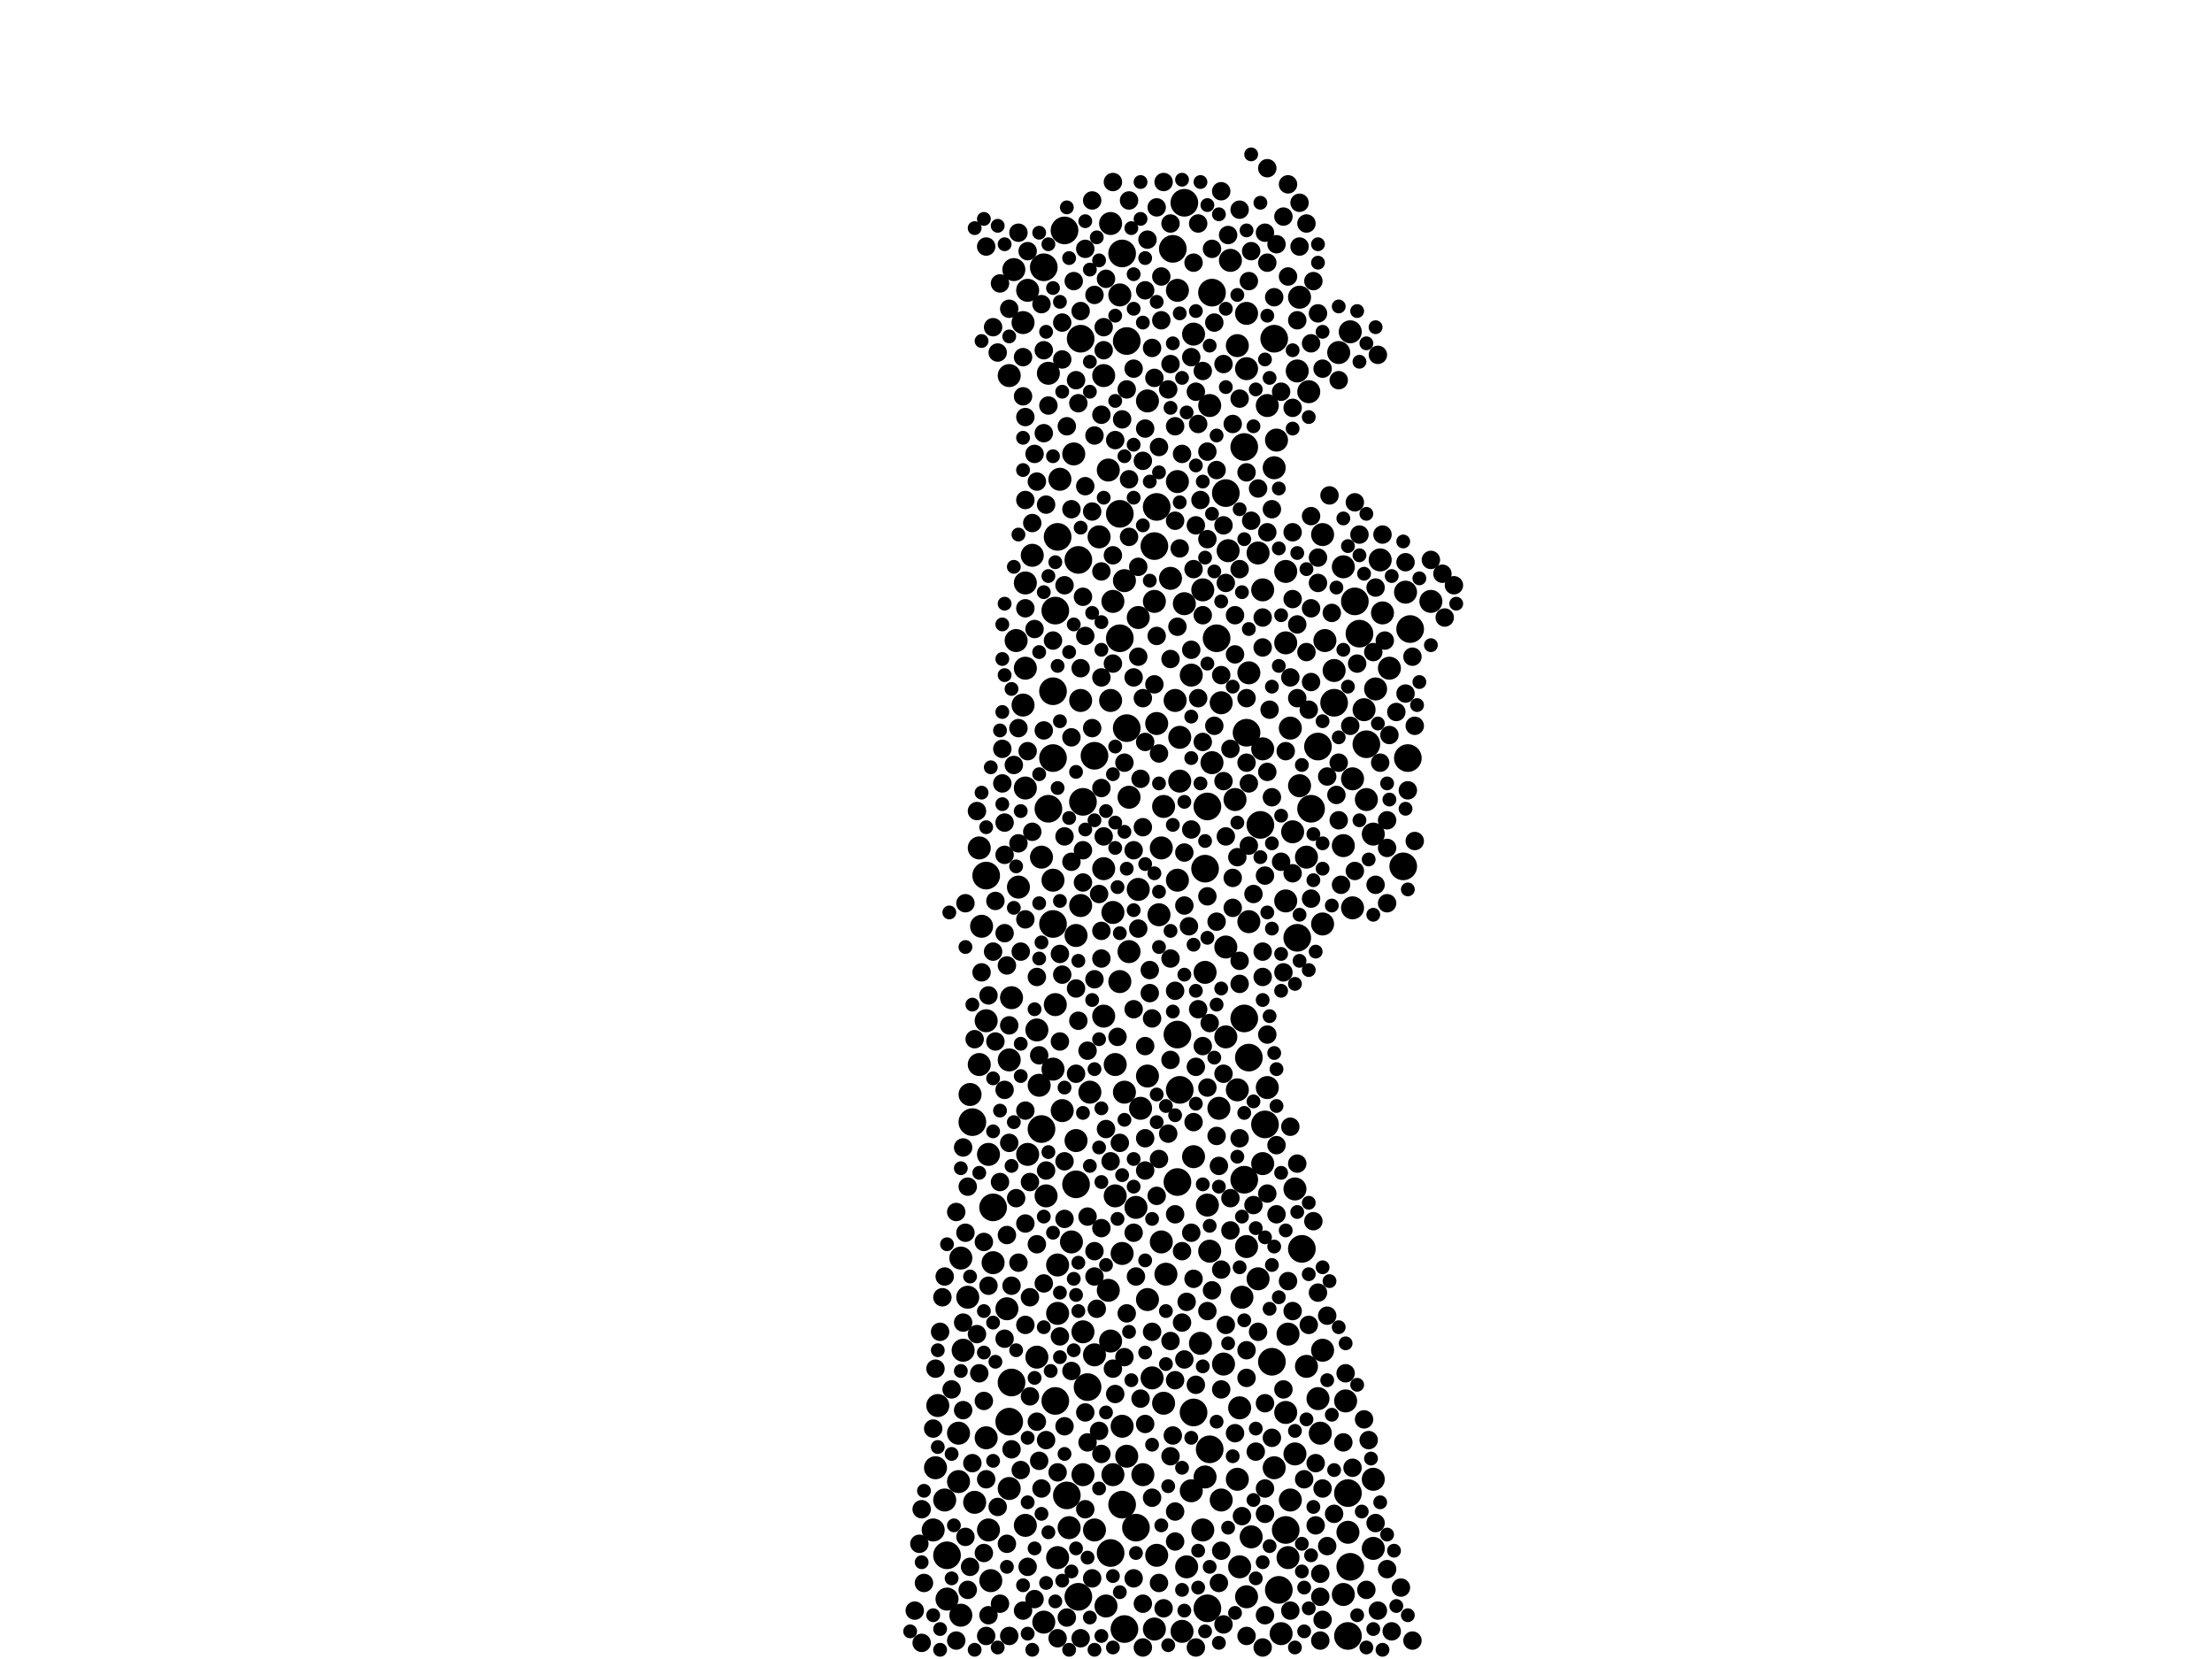 <?xml version="1.0" encoding="utf-8"?>
<svg xmlns="http://www.w3.org/2000/svg"
     xmlns:xlink="http://www.w3.org/1999/xlink" width="1920" height="1440" >

            <defs>
            <style type="text/css"><![CDATA[
circle {stroke: none;}
.c0 {fill: #000000;}
]]></style>
            </defs>
<rect x="0" y="0" width="1920" height="1440" fill="white"/>
<circle cx="1050" cy="1258" r="12" class="c0"/>
<circle cx="974" cy="1306" r="12" class="c0"/>
<circle cx="1052" cy="254" r="12" class="c0"/>
<circle cx="856" cy="760" r="12" class="c0"/>
<circle cx="914" cy="802" r="12" class="c0"/>
<circle cx="916" cy="1216" r="12" class="c0"/>
<circle cx="978" cy="632" r="12" class="c0"/>
<circle cx="972" cy="446" r="12" class="c0"/>
<circle cx="1186" cy="646" r="12" class="c0"/>
<circle cx="914" cy="658" r="12" class="c0"/>
<circle cx="1004" cy="440" r="12" class="c0"/>
<circle cx="904" cy="980" r="12" class="c0"/>
<circle cx="1126" cy="814" r="12" class="c0"/>
<circle cx="1080" cy="388" r="12" class="c0"/>
<circle cx="1024" cy="946" r="12" class="c0"/>
<circle cx="1002" cy="474" r="12" class="c0"/>
<circle cx="916" cy="530" r="12" class="c0"/>
<circle cx="934" cy="1028" r="12" class="c0"/>
<circle cx="986" cy="1326" r="12" class="c0"/>
<circle cx="862" cy="1048" r="12" class="c0"/>
<circle cx="1080" cy="1024" r="12" class="c0"/>
<circle cx="1138" cy="702" r="12" class="c0"/>
<circle cx="936" cy="486" r="12" class="c0"/>
<circle cx="950" cy="656" r="12" class="c0"/>
<circle cx="1036" cy="1226" r="12" class="c0"/>
<circle cx="1110" cy="1380" r="12" class="c0"/>
<circle cx="1106" cy="294" r="12" class="c0"/>
<circle cx="1022" cy="1026" r="12" class="c0"/>
<circle cx="1130" cy="1084" r="12" class="c0"/>
<circle cx="1048" cy="1396" r="12" class="c0"/>
<circle cx="1064" cy="428" r="12" class="c0"/>
<circle cx="1046" cy="754" r="12" class="c0"/>
<circle cx="940" cy="696" r="12" class="c0"/>
<circle cx="1082" cy="636" r="12" class="c0"/>
<circle cx="944" cy="1204" r="12" class="c0"/>
<circle cx="914" cy="600" r="12" class="c0"/>
<circle cx="1084" cy="918" r="12" class="c0"/>
<circle cx="1022" cy="898" r="12" class="c0"/>
<circle cx="1028" cy="176" r="12" class="c0"/>
<circle cx="918" cy="466" r="12" class="c0"/>
<circle cx="938" cy="294" r="12" class="c0"/>
<circle cx="926" cy="1298" r="12" class="c0"/>
<circle cx="910" cy="702" r="12" class="c0"/>
<circle cx="1080" cy="884" r="12" class="c0"/>
<circle cx="978" cy="296" r="12" class="c0"/>
<circle cx="1098" cy="976" r="12" class="c0"/>
<circle cx="1104" cy="1182" r="12" class="c0"/>
<circle cx="972" cy="554" r="12" class="c0"/>
<circle cx="936" cy="1386" r="12" class="c0"/>
<circle cx="1094" cy="716" r="12" class="c0"/>
<circle cx="1176" cy="522" r="12" class="c0"/>
<circle cx="976" cy="1414" r="12" class="c0"/>
<circle cx="924" cy="200" r="12" class="c0"/>
<circle cx="1180" cy="550" r="12" class="c0"/>
<circle cx="844" cy="974" r="12" class="c0"/>
<circle cx="1158" cy="610" r="12" class="c0"/>
<circle cx="1218" cy="752" r="12" class="c0"/>
<circle cx="1172" cy="1360" r="12" class="c0"/>
<circle cx="876" cy="1234" r="12" class="c0"/>
<circle cx="1170" cy="1420" r="12" class="c0"/>
<circle cx="1170" cy="1296" r="12" class="c0"/>
<circle cx="1224" cy="546" r="12" class="c0"/>
<circle cx="1048" cy="700" r="12" class="c0"/>
<circle cx="906" cy="232" r="12" class="c0"/>
<circle cx="1116" cy="1328" r="12" class="c0"/>
<circle cx="964" cy="1348" r="12" class="c0"/>
<circle cx="1018" cy="216" r="12" class="c0"/>
<circle cx="1222" cy="658" r="12" class="c0"/>
<circle cx="1056" cy="554" r="12" class="c0"/>
<circle cx="1144" cy="648" r="12" class="c0"/>
<circle cx="974" cy="220" r="12" class="c0"/>
<circle cx="822" cy="1350" r="12" class="c0"/>
<circle cx="878" cy="1200" r="12" class="c0"/>
<circle cx="1000" cy="1196" r="10" class="c0"/>
<circle cx="1184" cy="616" r="10" class="c0"/>
<circle cx="850" cy="924" r="10" class="c0"/>
<circle cx="876" cy="920" r="10" class="c0"/>
<circle cx="1120" cy="1302" r="10" class="c0"/>
<circle cx="1172" cy="288" r="10" class="c0"/>
<circle cx="878" cy="866" r="10" class="c0"/>
<circle cx="1044" cy="1328" r="10" class="c0"/>
<circle cx="1144" cy="1214" r="10" class="c0"/>
<circle cx="914" cy="764" r="10" class="c0"/>
<circle cx="856" cy="1248" r="10" class="c0"/>
<circle cx="1020" cy="608" r="10" class="c0"/>
<circle cx="900" cy="1178" r="10" class="c0"/>
<circle cx="934" cy="812" r="10" class="c0"/>
<circle cx="1092" cy="1110" r="10" class="c0"/>
<circle cx="1072" cy="694" r="10" class="c0"/>
<circle cx="1128" cy="258" r="10" class="c0"/>
<circle cx="1036" cy="1004" r="10" class="c0"/>
<circle cx="996" cy="1128" r="10" class="c0"/>
<circle cx="958" cy="754" r="10" class="c0"/>
<circle cx="940" cy="1156" r="10" class="c0"/>
<circle cx="928" cy="1326" r="10" class="c0"/>
<circle cx="1078" cy="1126" r="10" class="c0"/>
<circle cx="1148" cy="1172" r="10" class="c0"/>
<circle cx="1026" cy="1416" r="10" class="c0"/>
<circle cx="972" cy="852" r="10" class="c0"/>
<circle cx="892" cy="1002" r="10" class="c0"/>
<circle cx="1136" cy="340" r="10" class="c0"/>
<circle cx="1082" cy="320" r="10" class="c0"/>
<circle cx="1046" cy="844" r="10" class="c0"/>
<circle cx="876" cy="1292" r="10" class="c0"/>
<circle cx="920" cy="416" r="10" class="c0"/>
<circle cx="876" cy="326" r="10" class="c0"/>
<circle cx="882" cy="556" r="10" class="c0"/>
<circle cx="1158" cy="582" r="10" class="c0"/>
<circle cx="1116" cy="496" r="10" class="c0"/>
<circle cx="1058" cy="962" r="10" class="c0"/>
<circle cx="1170" cy="1330" r="10" class="c0"/>
<circle cx="958" cy="882" r="10" class="c0"/>
<circle cx="890" cy="580" r="10" class="c0"/>
<circle cx="1162" cy="306" r="10" class="c0"/>
<circle cx="966" cy="792" r="10" class="c0"/>
<circle cx="1050" cy="352" r="10" class="c0"/>
<circle cx="880" cy="234" r="10" class="c0"/>
<circle cx="1060" cy="610" r="10" class="c0"/>
<circle cx="1116" cy="1226" r="10" class="c0"/>
<circle cx="1062" cy="1184" r="10" class="c0"/>
<circle cx="842" cy="950" r="10" class="c0"/>
<circle cx="940" cy="1280" r="10" class="c0"/>
<circle cx="1166" cy="734" r="10" class="c0"/>
<circle cx="1106" cy="406" r="10" class="c0"/>
<circle cx="1108" cy="382" r="10" class="c0"/>
<circle cx="964" cy="1164" r="10" class="c0"/>
<circle cx="962" cy="408" r="10" class="c0"/>
<circle cx="1100" cy="352" r="10" class="c0"/>
<circle cx="1042" cy="1166" r="10" class="c0"/>
<circle cx="1124" cy="1262" r="10" class="c0"/>
<circle cx="1200" cy="532" r="10" class="c0"/>
<circle cx="840" cy="1126" r="10" class="c0"/>
<circle cx="1050" cy="1086" r="10" class="c0"/>
<circle cx="1084" cy="800" r="10" class="c0"/>
<circle cx="1186" cy="694" r="10" class="c0"/>
<circle cx="922" cy="964" r="10" class="c0"/>
<circle cx="810" cy="1328" r="10" class="c0"/>
<circle cx="1174" cy="788" r="10" class="c0"/>
<circle cx="1076" cy="1360" r="10" class="c0"/>
<circle cx="1096" cy="512" r="10" class="c0"/>
<circle cx="1116" cy="558" r="10" class="c0"/>
<circle cx="1220" cy="514" r="10" class="c0"/>
<circle cx="1100" cy="944" r="10" class="c0"/>
<circle cx="1128" cy="682" r="10" class="c0"/>
<circle cx="874" cy="1136" r="10" class="c0"/>
<circle cx="832" cy="1244" r="10" class="c0"/>
<circle cx="986" cy="1048" r="10" class="c0"/>
<circle cx="1012" cy="1106" r="10" class="c0"/>
<circle cx="858" cy="1328" r="10" class="c0"/>
<circle cx="962" cy="1120" r="10" class="c0"/>
<circle cx="1084" cy="584" r="10" class="c0"/>
<circle cx="1010" cy="700" r="10" class="c0"/>
<circle cx="1096" cy="1010" r="10" class="c0"/>
<circle cx="916" cy="872" r="10" class="c0"/>
<circle cx="1206" cy="580" r="10" class="c0"/>
<circle cx="980" cy="826" r="10" class="c0"/>
<circle cx="1022" cy="764" r="10" class="c0"/>
<circle cx="914" cy="928" r="10" class="c0"/>
<circle cx="890" cy="506" r="10" class="c0"/>
<circle cx="958" cy="326" r="10" class="c0"/>
<circle cx="812" cy="1274" r="10" class="c0"/>
<circle cx="1148" cy="464" r="10" class="c0"/>
<circle cx="890" cy="684" r="10" class="c0"/>
<circle cx="814" cy="1220" r="10" class="c0"/>
<circle cx="1082" cy="1082" r="10" class="c0"/>
<circle cx="1010" cy="1218" r="10" class="c0"/>
<circle cx="1082" cy="272" r="10" class="c0"/>
<circle cx="1076" cy="1222" r="10" class="c0"/>
<circle cx="1096" cy="650" r="10" class="c0"/>
<circle cx="972" cy="256" r="10" class="c0"/>
<circle cx="910" cy="324" r="10" class="c0"/>
<circle cx="976" cy="504" r="10" class="c0"/>
<circle cx="822" cy="1388" r="10" class="c0"/>
<circle cx="990" cy="962" r="10" class="c0"/>
<circle cx="1046" cy="1282" r="10" class="c0"/>
<circle cx="1036" cy="290" r="10" class="c0"/>
<circle cx="908" cy="1038" r="10" class="c0"/>
<circle cx="884" cy="770" r="10" class="c0"/>
<circle cx="1034" cy="1294" r="10" class="c0"/>
<circle cx="964" cy="608" r="10" class="c0"/>
<circle cx="850" cy="736" r="10" class="c0"/>
<circle cx="1028" cy="524" r="10" class="c0"/>
<circle cx="1150" cy="556" r="10" class="c0"/>
<circle cx="930" cy="1078" r="10" class="c0"/>
<circle cx="1074" cy="1284" r="10" class="c0"/>
<circle cx="1006" cy="794" r="10" class="c0"/>
<circle cx="992" cy="1280" r="10" class="c0"/>
<circle cx="1016" cy="502" r="10" class="c0"/>
<circle cx="1126" cy="322" r="10" class="c0"/>
<circle cx="1004" cy="1350" r="10" class="c0"/>
<circle cx="1066" cy="478" r="10" class="c0"/>
<circle cx="1124" cy="1032" r="10" class="c0"/>
<circle cx="968" cy="924" r="10" class="c0"/>
<circle cx="1192" cy="724" r="10" class="c0"/>
<circle cx="1112" cy="1418" r="10" class="c0"/>
<circle cx="1242" cy="522" r="10" class="c0"/>
<circle cx="892" cy="252" r="10" class="c0"/>
<circle cx="834" cy="1402" r="10" class="c0"/>
<circle cx="900" cy="894" r="10" class="c0"/>
<circle cx="858" cy="1002" r="10" class="c0"/>
<circle cx="1022" cy="418" r="10" class="c0"/>
<circle cx="1034" cy="586" r="10" class="c0"/>
<circle cx="1106" cy="1274" r="10" class="c0"/>
<circle cx="1092" cy="480" r="10" class="c0"/>
<circle cx="906" cy="1408" r="10" class="c0"/>
<circle cx="1074" cy="946" r="10" class="c0"/>
<circle cx="890" cy="1324" r="10" class="c0"/>
<circle cx="846" cy="1304" r="10" class="c0"/>
<circle cx="980" cy="692" r="10" class="c0"/>
<circle cx="896" cy="482" r="10" class="c0"/>
<circle cx="1024" cy="678" r="10" class="c0"/>
<circle cx="1064" cy="900" r="10" class="c0"/>
<circle cx="918" cy="1098" r="10" class="c0"/>
<circle cx="950" cy="1176" r="10" class="c0"/>
<circle cx="988" cy="536" r="10" class="c0"/>
<circle cx="1074" cy="300" r="10" class="c0"/>
<circle cx="1148" cy="802" r="10" class="c0"/>
<circle cx="1122" cy="722" r="10" class="c0"/>
<circle cx="1060" cy="1302" r="10" class="c0"/>
<circle cx="934" cy="990" r="10" class="c0"/>
<circle cx="862" cy="1096" r="10" class="c0"/>
<circle cx="1022" cy="252" r="10" class="c0"/>
<circle cx="1192" cy="1284" r="10" class="c0"/>
<circle cx="832" cy="1286" r="10" class="c0"/>
<circle cx="888" cy="612" r="10" class="c0"/>
<circle cx="1008" cy="1078" r="10" class="c0"/>
<circle cx="1048" cy="1046" r="10" class="c0"/>
<circle cx="1146" cy="1244" r="10" class="c0"/>
<circle cx="1194" cy="598" r="10" class="c0"/>
<circle cx="966" cy="522" r="10" class="c0"/>
<circle cx="1002" cy="1414" r="10" class="c0"/>
<circle cx="966" cy="1280" r="10" class="c0"/>
<circle cx="856" cy="886" r="10" class="c0"/>
<circle cx="1134" cy="1186" r="10" class="c0"/>
<circle cx="860" cy="1372" r="10" class="c0"/>
<circle cx="1166" cy="1384" r="10" class="c0"/>
<circle cx="938" cy="608" r="10" class="c0"/>
<circle cx="820" cy="1302" r="10" class="c0"/>
<circle cx="852" cy="804" r="10" class="c0"/>
<circle cx="918" cy="1352" r="10" class="c0"/>
<circle cx="1004" cy="628" r="10" class="c0"/>
<circle cx="1008" cy="736" r="10" class="c0"/>
<circle cx="932" cy="394" r="10" class="c0"/>
<circle cx="968" cy="1038" r="10" class="c0"/>
<circle cx="1192" cy="1344" r="10" class="c0"/>
<circle cx="888" cy="280" r="10" class="c0"/>
<circle cx="974" cy="1238" r="10" class="c0"/>
<circle cx="1118" cy="1158" r="10" class="c0"/>
<circle cx="1166" cy="492" r="10" class="c0"/>
<circle cx="1198" cy="486" r="10" class="c0"/>
<circle cx="918" cy="1140" r="10" class="c0"/>
<circle cx="996" cy="348" r="10" class="c0"/>
<circle cx="836" cy="1172" r="10" class="c0"/>
<circle cx="996" cy="934" r="10" class="c0"/>
<circle cx="1064" cy="822" r="10" class="c0"/>
<circle cx="902" cy="942" r="10" class="c0"/>
<circle cx="904" cy="744" r="10" class="c0"/>
<circle cx="1068" cy="226" r="10" class="c0"/>
<circle cx="1044" cy="512" r="10" class="c0"/>
<circle cx="954" cy="466" r="10" class="c0"/>
<circle cx="960" cy="1394" r="10" class="c0"/>
<circle cx="1116" cy="782" r="10" class="c0"/>
<circle cx="1030" cy="1360" r="10" class="c0"/>
<circle cx="1174" cy="676" r="10" class="c0"/>
<circle cx="964" cy="194" r="10" class="c0"/>
<circle cx="1086" cy="1334" r="10" class="c0"/>
<circle cx="1118" cy="1352" r="10" class="c0"/>
<circle cx="1002" cy="522" r="10" class="c0"/>
<circle cx="938" cy="786" r="10" class="c0"/>
<circle cx="976" cy="948" r="10" class="c0"/>
<circle cx="834" cy="1092" r="10" class="c0"/>
<circle cx="1120" cy="632" r="10" class="c0"/>
<circle cx="1168" cy="1216" r="10" class="c0"/>
<circle cx="978" cy="1264" r="10" class="c0"/>
<circle cx="1082" cy="1386" r="10" class="c0"/>
<circle cx="1024" cy="640" r="10" class="c0"/>
<circle cx="946" cy="948" r="10" class="c0"/>
<circle cx="974" cy="1088" r="10" class="c0"/>
<circle cx="988" cy="772" r="10" class="c0"/>
<circle cx="950" cy="1328" r="10" class="c0"/>
<circle cx="1134" cy="744" r="10" class="c0"/>
<circle cx="1052" cy="662" r="10" class="c0"/>
<circle cx="1006" cy="388" r="8" class="c0"/>
<circle cx="838" cy="1334" r="8" class="c0"/>
<circle cx="1016" cy="316" r="8" class="c0"/>
<circle cx="1056" cy="800" r="8" class="c0"/>
<circle cx="1048" cy="392" r="8" class="c0"/>
<circle cx="1220" cy="602" r="8" class="c0"/>
<circle cx="830" cy="1052" r="8" class="c0"/>
<circle cx="920" cy="828" r="8" class="c0"/>
<circle cx="1034" cy="564" r="8" class="c0"/>
<circle cx="886" cy="1276" r="8" class="c0"/>
<circle cx="1128" cy="176" r="8" class="c0"/>
<circle cx="1152" cy="674" r="8" class="c0"/>
<circle cx="1026" cy="1148" r="8" class="c0"/>
<circle cx="1126" cy="606" r="8" class="c0"/>
<circle cx="1076" cy="854" r="8" class="c0"/>
<circle cx="890" cy="362" r="8" class="c0"/>
<circle cx="816" cy="1156" r="8" class="c0"/>
<circle cx="994" cy="372" r="8" class="c0"/>
<circle cx="1108" cy="1054" r="8" class="c0"/>
<circle cx="1120" cy="588" r="8" class="c0"/>
<circle cx="1076" cy="346" r="8" class="c0"/>
<circle cx="1008" cy="240" r="8" class="c0"/>
<circle cx="1184" cy="1232" r="8" class="c0"/>
<circle cx="810" cy="1240" r="8" class="c0"/>
<circle cx="1000" cy="302" r="8" class="c0"/>
<circle cx="926" cy="370" r="8" class="c0"/>
<circle cx="972" cy="992" r="8" class="c0"/>
<circle cx="1118" cy="1112" r="8" class="c0"/>
<circle cx="1034" cy="1070" r="8" class="c0"/>
<circle cx="1082" cy="1420" r="8" class="c0"/>
<circle cx="1138" cy="298" r="8" class="c0"/>
<circle cx="1034" cy="720" r="8" class="c0"/>
<circle cx="950" cy="256" r="8" class="c0"/>
<circle cx="884" cy="632" r="8" class="c0"/>
<circle cx="944" cy="1056" r="8" class="c0"/>
<circle cx="864" cy="782" r="8" class="c0"/>
<circle cx="1064" cy="726" r="8" class="c0"/>
<circle cx="1006" cy="654" r="8" class="c0"/>
<circle cx="988" cy="806" r="8" class="c0"/>
<circle cx="992" cy="718" r="8" class="c0"/>
<circle cx="922" cy="280" r="8" class="c0"/>
<circle cx="1122" cy="462" r="8" class="c0"/>
<circle cx="886" cy="826" r="8" class="c0"/>
<circle cx="1042" cy="434" r="8" class="c0"/>
<circle cx="1006" cy="1374" r="8" class="c0"/>
<circle cx="1154" cy="430" r="8" class="c0"/>
<circle cx="878" cy="1116" r="8" class="c0"/>
<circle cx="1028" cy="740" r="8" class="c0"/>
<circle cx="914" cy="556" r="8" class="c0"/>
<circle cx="1048" cy="1138" r="8" class="c0"/>
<circle cx="1088" cy="776" r="8" class="c0"/>
<circle cx="900" cy="1080" r="8" class="c0"/>
<circle cx="1098" cy="1314" r="8" class="c0"/>
<circle cx="1174" cy="1274" r="8" class="c0"/>
<circle cx="1040" cy="876" r="8" class="c0"/>
<circle cx="1072" cy="534" r="8" class="c0"/>
<circle cx="942" cy="216" r="8" class="c0"/>
<circle cx="980" cy="466" r="8" class="c0"/>
<circle cx="1082" cy="1196" r="8" class="c0"/>
<circle cx="800" cy="1426" r="8" class="c0"/>
<circle cx="1060" cy="1102" r="8" class="c0"/>
<circle cx="892" cy="652" r="8" class="c0"/>
<circle cx="1138" cy="528" r="8" class="c0"/>
<circle cx="1038" cy="926" r="8" class="c0"/>
<circle cx="1172" cy="630" r="8" class="c0"/>
<circle cx="1142" cy="1324" r="8" class="c0"/>
<circle cx="968" cy="382" r="8" class="c0"/>
<circle cx="1102" cy="616" r="8" class="c0"/>
<circle cx="1178" cy="576" r="8" class="c0"/>
<circle cx="922" cy="846" r="8" class="c0"/>
<circle cx="1000" cy="1300" r="8" class="c0"/>
<circle cx="1064" cy="506" r="8" class="c0"/>
<circle cx="1216" cy="1378" r="8" class="c0"/>
<circle cx="1008" cy="278" r="8" class="c0"/>
<circle cx="948" cy="444" r="8" class="c0"/>
<circle cx="1122" cy="520" r="8" class="c0"/>
<circle cx="866" cy="306" r="8" class="c0"/>
<circle cx="956" cy="832" r="8" class="c0"/>
<circle cx="1164" cy="768" r="8" class="c0"/>
<circle cx="1196" cy="1398" r="8" class="c0"/>
<circle cx="902" cy="916" r="8" class="c0"/>
<circle cx="1068" cy="1040" r="8" class="c0"/>
<circle cx="938" cy="580" r="8" class="c0"/>
<circle cx="862" cy="826" r="8" class="c0"/>
<circle cx="890" cy="964" r="8" class="c0"/>
<circle cx="1108" cy="212" r="8" class="c0"/>
<circle cx="898" cy="546" r="8" class="c0"/>
<circle cx="1070" cy="368" r="8" class="c0"/>
<circle cx="1152" cy="1342" r="8" class="c0"/>
<circle cx="1018" cy="1246" r="8" class="c0"/>
<circle cx="1060" cy="1346" r="8" class="c0"/>
<circle cx="1098" cy="202" r="8" class="c0"/>
<circle cx="1000" cy="884" r="8" class="c0"/>
<circle cx="872" cy="1162" r="8" class="c0"/>
<circle cx="1122" cy="354" r="8" class="c0"/>
<circle cx="1176" cy="756" r="8" class="c0"/>
<circle cx="1096" cy="826" r="8" class="c0"/>
<circle cx="1142" cy="1270" r="8" class="c0"/>
<circle cx="1066" cy="204" r="8" class="c0"/>
<circle cx="1152" cy="1142" r="8" class="c0"/>
<circle cx="1074" cy="744" r="8" class="c0"/>
<circle cx="984" cy="588" r="8" class="c0"/>
<circle cx="890" cy="434" r="8" class="c0"/>
<circle cx="1022" cy="544" r="8" class="c0"/>
<circle cx="872" cy="714" r="8" class="c0"/>
<circle cx="958" cy="726" r="8" class="c0"/>
<circle cx="994" cy="1016" r="8" class="c0"/>
<circle cx="1134" cy="194" r="8" class="c0"/>
<circle cx="892" cy="218" r="8" class="c0"/>
<circle cx="856" cy="1420" r="8" class="c0"/>
<circle cx="836" cy="1148" r="8" class="c0"/>
<circle cx="1070" cy="762" r="8" class="c0"/>
<circle cx="904" cy="1292" r="8" class="c0"/>
<circle cx="1060" cy="166" r="8" class="c0"/>
<circle cx="1016" cy="832" r="8" class="c0"/>
<circle cx="872" cy="810" r="8" class="c0"/>
<circle cx="944" cy="912" r="8" class="c0"/>
<circle cx="1104" cy="442" r="8" class="c0"/>
<circle cx="950" cy="1108" r="8" class="c0"/>
<circle cx="1020" cy="1312" r="8" class="c0"/>
<circle cx="898" cy="394" r="8" class="c0"/>
<circle cx="1076" cy="182" r="8" class="c0"/>
<circle cx="998" cy="862" r="8" class="c0"/>
<circle cx="1144" cy="272" r="8" class="c0"/>
<circle cx="1162" cy="712" r="8" class="c0"/>
<circle cx="1196" cy="308" r="8" class="c0"/>
<circle cx="1128" cy="214" r="8" class="c0"/>
<circle cx="1194" cy="1322" r="8" class="c0"/>
<circle cx="956" cy="360" r="8" class="c0"/>
<circle cx="866" cy="1308" r="8" class="c0"/>
<circle cx="1112" cy="748" r="8" class="c0"/>
<circle cx="1206" cy="638" r="8" class="c0"/>
<circle cx="1036" cy="974" r="8" class="c0"/>
<circle cx="1064" cy="1150" r="8" class="c0"/>
<circle cx="1084" cy="734" r="8" class="c0"/>
<circle cx="868" cy="1392" r="8" class="c0"/>
<circle cx="1192" cy="566" r="8" class="c0"/>
<circle cx="850" cy="1192" r="8" class="c0"/>
<circle cx="1148" cy="1292" r="8" class="c0"/>
<circle cx="1114" cy="844" r="8" class="c0"/>
<circle cx="1262" cy="508" r="8" class="c0"/>
<circle cx="900" cy="418" r="8" class="c0"/>
<circle cx="894" cy="1126" r="8" class="c0"/>
<circle cx="896" cy="722" r="8" class="c0"/>
<circle cx="1020" cy="452" r="8" class="c0"/>
<circle cx="974" cy="364" r="8" class="c0"/>
<circle cx="950" cy="850" r="8" class="c0"/>
<circle cx="830" cy="1424" r="8" class="c0"/>
<circle cx="1108" cy="994" r="8" class="c0"/>
<circle cx="910" cy="352" r="8" class="c0"/>
<circle cx="1020" cy="370" r="8" class="c0"/>
<circle cx="1138" cy="592" r="8" class="c0"/>
<circle cx="1096" cy="1430" r="8" class="c0"/>
<circle cx="1052" cy="1120" r="8" class="c0"/>
<circle cx="1188" cy="1250" r="8" class="c0"/>
<circle cx="944" cy="1252" r="8" class="c0"/>
<circle cx="1040" cy="368" r="8" class="c0"/>
<circle cx="1114" cy="188" r="8" class="c0"/>
<circle cx="1204" cy="784" r="8" class="c0"/>
<circle cx="952" cy="1136" r="8" class="c0"/>
<circle cx="964" cy="1008" r="8" class="c0"/>
<circle cx="1204" cy="1362" r="8" class="c0"/>
<circle cx="1030" cy="1130" r="8" class="c0"/>
<circle cx="848" cy="704" r="8" class="c0"/>
<circle cx="1242" cy="486" r="8" class="c0"/>
<circle cx="854" cy="1216" r="8" class="c0"/>
<circle cx="1038" cy="1202" r="8" class="c0"/>
<circle cx="856" cy="214" r="8" class="c0"/>
<circle cx="1088" cy="1046" r="8" class="c0"/>
<circle cx="1156" cy="532" r="8" class="c0"/>
<circle cx="966" cy="576" r="8" class="c0"/>
<circle cx="942" cy="552" r="8" class="c0"/>
<circle cx="884" cy="202" r="8" class="c0"/>
<circle cx="1096" cy="562" r="8" class="c0"/>
<circle cx="868" cy="1026" r="8" class="c0"/>
<circle cx="858" cy="864" r="8" class="c0"/>
<circle cx="870" cy="680" r="8" class="c0"/>
<circle cx="938" cy="1422" r="8" class="c0"/>
<circle cx="1084" cy="244" r="8" class="c0"/>
<circle cx="1208" cy="1416" r="8" class="c0"/>
<circle cx="1056" cy="986" r="8" class="c0"/>
<circle cx="1048" cy="944" r="8" class="c0"/>
<circle cx="1144" cy="1122" r="8" class="c0"/>
<circle cx="1048" cy="468" r="8" class="c0"/>
<circle cx="1222" cy="686" r="8" class="c0"/>
<circle cx="978" cy="338" r="8" class="c0"/>
<circle cx="1016" cy="1264" r="8" class="c0"/>
<circle cx="1092" cy="1156" r="8" class="c0"/>
<circle cx="980" cy="416" r="8" class="c0"/>
<circle cx="892" cy="1360" r="8" class="c0"/>
<circle cx="840" cy="1380" r="8" class="c0"/>
<circle cx="940" cy="518" r="8" class="c0"/>
<circle cx="1082" cy="662" r="8" class="c0"/>
<circle cx="1036" cy="494" r="8" class="c0"/>
<circle cx="986" cy="1108" r="8" class="c0"/>
<circle cx="1020" cy="860" r="8" class="c0"/>
<circle cx="924" cy="1238" r="8" class="c0"/>
<circle cx="1038" cy="1430" r="8" class="c0"/>
<circle cx="956" cy="496" r="8" class="c0"/>
<circle cx="1138" cy="448" r="8" class="c0"/>
<circle cx="1194" cy="768" r="8" class="c0"/>
<circle cx="980" cy="174" r="8" class="c0"/>
<circle cx="904" cy="264" r="8" class="c0"/>
<circle cx="924" cy="726" r="8" class="c0"/>
<circle cx="976" cy="1178" r="8" class="c0"/>
<circle cx="1092" cy="424" r="8" class="c0"/>
<circle cx="990" cy="676" r="8" class="c0"/>
<circle cx="890" cy="798" r="8" class="c0"/>
<circle cx="1100" cy="228" r="8" class="c0"/>
<circle cx="1062" cy="932" r="8" class="c0"/>
<circle cx="1014" cy="984" r="8" class="c0"/>
<circle cx="1026" cy="1086" r="8" class="c0"/>
<circle cx="1144" cy="506" r="8" class="c0"/>
<circle cx="992" cy="1392" r="8" class="c0"/>
<circle cx="1180" cy="464" r="8" class="c0"/>
<circle cx="898" cy="1388" r="8" class="c0"/>
<circle cx="888" cy="344" r="8" class="c0"/>
<circle cx="1114" cy="1206" r="8" class="c0"/>
<circle cx="1002" cy="594" r="8" class="c0"/>
<circle cx="1176" cy="436" r="8" class="c0"/>
<circle cx="1068" cy="1068" r="8" class="c0"/>
<circle cx="1082" cy="606" r="8" class="c0"/>
<circle cx="906" cy="304" r="8" class="c0"/>
<circle cx="1004" cy="552" r="8" class="c0"/>
<circle cx="858" cy="1402" r="8" class="c0"/>
<circle cx="888" cy="310" r="8" class="c0"/>
<circle cx="978" cy="1140" r="8" class="c0"/>
<circle cx="1048" cy="778" r="8" class="c0"/>
<circle cx="994" cy="644" r="8" class="c0"/>
<circle cx="960" cy="980" r="8" class="c0"/>
<circle cx="1098" cy="1218" r="8" class="c0"/>
<circle cx="1020" cy="1338" r="8" class="c0"/>
<circle cx="936" cy="350" r="8" class="c0"/>
<circle cx="1100" cy="670" r="8" class="c0"/>
<circle cx="1028" cy="786" r="8" class="c0"/>
<circle cx="968" cy="1210" r="8" class="c0"/>
<circle cx="1072" cy="1244" r="8" class="c0"/>
<circle cx="958" cy="284" r="8" class="c0"/>
<circle cx="1020" cy="1054" r="8" class="c0"/>
<circle cx="1058" cy="1012" r="8" class="c0"/>
<circle cx="1100" cy="1036" r="8" class="c0"/>
<circle cx="1194" cy="510" r="8" class="c0"/>
<circle cx="1104" cy="1248" r="8" class="c0"/>
<circle cx="924" cy="1008" r="8" class="c0"/>
<circle cx="880" cy="664" r="8" class="c0"/>
<circle cx="890" cy="1150" r="8" class="c0"/>
<circle cx="900" cy="1234" r="8" class="c0"/>
<circle cx="858" cy="1116" r="8" class="c0"/>
<circle cx="884" cy="732" r="8" class="c0"/>
<circle cx="1032" cy="804" r="8" class="c0"/>
<circle cx="918" cy="1422" r="8" class="c0"/>
<circle cx="948" cy="174" r="8" class="c0"/>
<circle cx="1004" cy="180" r="8" class="c0"/>
<circle cx="1062" cy="316" r="8" class="c0"/>
<circle cx="894" cy="1026" r="8" class="c0"/>
<circle cx="1126" cy="1010" r="8" class="c0"/>
<circle cx="1146" cy="1424" r="8" class="c0"/>
<circle cx="1090" cy="1260" r="8" class="c0"/>
<circle cx="1168" cy="1192" r="8" class="c0"/>
<circle cx="934" cy="932" r="8" class="c0"/>
<circle cx="1096" cy="536" r="8" class="c0"/>
<circle cx="870" cy="650" r="8" class="c0"/>
<circle cx="826" cy="1206" r="8" class="c0"/>
<circle cx="1082" cy="410" r="8" class="c0"/>
<circle cx="920" cy="1160" r="8" class="c0"/>
<circle cx="1040" cy="606" r="8" class="c0"/>
<circle cx="948" cy="1370" r="8" class="c0"/>
<circle cx="874" cy="838" r="8" class="c0"/>
<circle cx="932" cy="244" r="8" class="c0"/>
<circle cx="992" cy="400" r="8" class="c0"/>
<circle cx="984" cy="1370" r="8" class="c0"/>
<circle cx="1016" cy="572" r="8" class="c0"/>
<circle cx="846" cy="902" r="8" class="c0"/>
<circle cx="1226" cy="570" r="8" class="c0"/>
<circle cx="984" cy="1070" r="8" class="c0"/>
<circle cx="1148" cy="1406" r="8" class="c0"/>
<circle cx="1060" cy="1206" r="8" class="c0"/>
<circle cx="1016" cy="920" r="8" class="c0"/>
<circle cx="1044" cy="908" r="8" class="c0"/>
<circle cx="874" cy="1072" r="8" class="c0"/>
<circle cx="1200" cy="464" r="8" class="c0"/>
<circle cx="984" cy="320" r="8" class="c0"/>
<circle cx="942" cy="422" r="8" class="c0"/>
<circle cx="970" cy="900" r="8" class="c0"/>
<circle cx="820" cy="1108" r="8" class="c0"/>
<circle cx="794" cy="1398" r="8" class="c0"/>
<circle cx="1116" cy="652" r="8" class="c0"/>
<circle cx="906" cy="634" r="8" class="c0"/>
<circle cx="942" cy="1310" r="8" class="c0"/>
<circle cx="1226" cy="1424" r="8" class="c0"/>
<circle cx="1058" cy="1374" r="8" class="c0"/>
<circle cx="1054" cy="630" r="8" class="c0"/>
<circle cx="1126" cy="278" r="8" class="c0"/>
<circle cx="1118" cy="160" r="8" class="c0"/>
<circle cx="1220" cy="488" r="8" class="c0"/>
<circle cx="984" cy="738" r="8" class="c0"/>
<circle cx="1198" cy="662" r="8" class="c0"/>
<circle cx="1104" cy="692" r="8" class="c0"/>
<circle cx="1054" cy="280" r="8" class="c0"/>
<circle cx="1202" cy="556" r="8" class="c0"/>
<circle cx="994" cy="252" r="8" class="c0"/>
<circle cx="992" cy="1430" r="8" class="c0"/>
<circle cx="992" cy="606" r="8" class="c0"/>
<circle cx="906" cy="376" r="8" class="c0"/>
<circle cx="940" cy="738" r="8" class="c0"/>
<circle cx="1126" cy="542" r="8" class="c0"/>
<circle cx="954" cy="1242" r="8" class="c0"/>
<circle cx="848" cy="1158" r="8" class="c0"/>
<circle cx="872" cy="946" r="8" class="c0"/>
<circle cx="956" cy="1066" r="8" class="c0"/>
<circle cx="852" cy="844" r="8" class="c0"/>
<circle cx="802" cy="1374" r="8" class="c0"/>
<circle cx="1004" cy="1038" r="8" class="c0"/>
<circle cx="934" cy="858" r="8" class="c0"/>
<circle cx="1072" cy="568" r="8" class="c0"/>
<circle cx="1038" cy="340" r="8" class="c0"/>
<circle cx="1044" cy="644" r="8" class="c0"/>
<circle cx="1036" cy="1110" r="8" class="c0"/>
<circle cx="1122" cy="758" r="8" class="c0"/>
<circle cx="942" cy="1226" r="8" class="c0"/>
<circle cx="920" cy="904" r="8" class="c0"/>
<circle cx="950" cy="378" r="8" class="c0"/>
<circle cx="994" cy="1236" r="8" class="c0"/>
<circle cx="840" cy="1030" r="8" class="c0"/>
<circle cx="1078" cy="1316" r="8" class="c0"/>
<circle cx="890" cy="1062" r="8" class="c0"/>
<circle cx="1106" cy="258" r="8" class="c0"/>
<circle cx="856" cy="1284" r="8" class="c0"/>
<circle cx="1146" cy="1366" r="8" class="c0"/>
<circle cx="798" cy="1340" r="8" class="c0"/>
<circle cx="1016" cy="1164" r="8" class="c0"/>
<circle cx="1166" cy="1252" r="8" class="c0"/>
<circle cx="1148" cy="320" r="8" class="c0"/>
<circle cx="1014" cy="338" r="8" class="c0"/>
<circle cx="948" cy="632" r="8" class="c0"/>
<circle cx="1140" cy="244" r="8" class="c0"/>
<circle cx="956" cy="684" r="8" class="c0"/>
<circle cx="1076" cy="988" r="8" class="c0"/>
<circle cx="966" cy="158" r="8" class="c0"/>
<circle cx="1098" cy="1402" r="8" class="c0"/>
<circle cx="890" cy="528" r="8" class="c0"/>
<circle cx="836" cy="996" r="8" class="c0"/>
<circle cx="1100" cy="462" r="8" class="c0"/>
<circle cx="1062" cy="456" r="8" class="c0"/>
<circle cx="1100" cy="146" r="8" class="c0"/>
<circle cx="996" cy="208" r="8" class="c0"/>
<circle cx="1120" cy="978" r="8" class="c0"/>
<circle cx="1162" cy="662" r="8" class="c0"/>
<circle cx="918" cy="1278" r="8" class="c0"/>
<circle cx="888" cy="1398" r="8" class="c0"/>
<circle cx="1122" cy="1138" r="8" class="c0"/>
<circle cx="1062" cy="1410" r="8" class="c0"/>
<circle cx="1010" cy="158" r="8" class="c0"/>
<circle cx="876" cy="1420" r="8" class="c0"/>
<circle cx="930" cy="640" r="8" class="c0"/>
<circle cx="958" cy="304" r="8" class="c0"/>
<circle cx="1006" cy="1006" r="8" class="c0"/>
<circle cx="1136" cy="616" r="8" class="c0"/>
<circle cx="1034" cy="310" r="8" class="c0"/>
<circle cx="1252" cy="498" r="8" class="c0"/>
<circle cx="1010" cy="1396" r="8" class="c0"/>
<circle cx="1138" cy="780" r="8" class="c0"/>
<circle cx="1086" cy="218" r="8" class="c0"/>
<circle cx="1084" cy="680" r="8" class="c0"/>
<circle cx="960" cy="242" r="8" class="c0"/>
<circle cx="1082" cy="1172" r="8" class="c0"/>
<circle cx="1068" cy="650" r="8" class="c0"/>
<circle cx="1052" cy="216" r="8" class="c0"/>
<circle cx="930" cy="1190" r="8" class="c0"/>
<circle cx="1036" cy="228" r="8" class="c0"/>
<circle cx="988" cy="570" r="8" class="c0"/>
<circle cx="1134" cy="566" r="8" class="c0"/>
<circle cx="908" cy="1016" r="8" class="c0"/>
<circle cx="976" cy="662" r="8" class="c0"/>
<circle cx="1140" cy="1060" r="8" class="c0"/>
<circle cx="1162" cy="330" r="8" class="c0"/>
<circle cx="1056" cy="408" r="8" class="c0"/>
<circle cx="1050" cy="888" r="8" class="c0"/>
<circle cx="842" cy="1360" r="8" class="c0"/>
<circle cx="818" cy="1126" r="8" class="c0"/>
<circle cx="874" cy="1340" r="8" class="c0"/>
<circle cx="902" cy="1268" r="8" class="c0"/>
<circle cx="1098" cy="760" r="8" class="c0"/>
<circle cx="1100" cy="898" r="8" class="c0"/>
<circle cx="1158" cy="1314" r="8" class="c0"/>
<circle cx="1062" cy="678" r="8" class="c0"/>
<circle cx="924" cy="508" r="8" class="c0"/>
<circle cx="936" cy="886" r="8" class="c0"/>
<circle cx="854" cy="1348" r="8" class="c0"/>
<circle cx="864" cy="904" r="8" class="c0"/>
<circle cx="906" cy="1114" r="8" class="c0"/>
<circle cx="1020" cy="1198" r="8" class="c0"/>
<circle cx="1228" cy="730" r="8" class="c0"/>
<circle cx="1028" cy="1180" r="8" class="c0"/>
<circle cx="896" cy="454" r="8" class="c0"/>
<circle cx="1186" cy="1380" r="8" class="c0"/>
<circle cx="876" cy="992" r="8" class="c0"/>
<circle cx="1026" cy="394" r="8" class="c0"/>
<circle cx="882" cy="1040" r="8" class="c0"/>
<circle cx="876" cy="268" r="8" class="c0"/>
<circle cx="1136" cy="1150" r="8" class="c0"/>
<circle cx="836" cy="1224" r="8" class="c0"/>
<circle cx="1144" cy="484" r="8" class="c0"/>
<circle cx="1044" cy="534" r="8" class="c0"/>
<circle cx="998" cy="842" r="8" class="c0"/>
<circle cx="876" cy="890" r="8" class="c0"/>
<circle cx="868" cy="246" r="8" class="c0"/>
<circle cx="872" cy="742" r="8" class="c0"/>
<circle cx="1016" cy="194" r="8" class="c0"/>
<circle cx="984" cy="876" r="8" class="c0"/>
<circle cx="1212" cy="618" r="8" class="c0"/>
<circle cx="1070" cy="788" r="8" class="c0"/>
<circle cx="1160" cy="690" r="8" class="c0"/>
<circle cx="854" cy="1078" r="8" class="c0"/>
<circle cx="1060" cy="586" r="8" class="c0"/>
<circle cx="966" cy="1188" r="8" class="c0"/>
<circle cx="1120" cy="1398" r="8" class="c0"/>
<circle cx="900" cy="848" r="8" class="c0"/>
<circle cx="1132" cy="1284" r="8" class="c0"/>
<circle cx="954" cy="776" r="8" class="c0"/>
<circle cx="938" cy="270" r="8" class="c0"/>
<circle cx="994" cy="988" r="8" class="c0"/>
<circle cx="908" cy="438" r="8" class="c0"/>
<circle cx="994" cy="908" r="8" class="c0"/>
<circle cx="924" cy="1058" r="8" class="c0"/>
<circle cx="1040" cy="194" r="8" class="c0"/>
<circle cx="1086" cy="452" r="8" class="c0"/>
<circle cx="934" cy="330" r="8" class="c0"/>
<circle cx="894" cy="1212" r="8" class="c0"/>
<circle cx="1254" cy="536" r="8" class="c0"/>
<circle cx="1146" cy="1386" r="8" class="c0"/>
<circle cx="1118" cy="240" r="8" class="c0"/>
<circle cx="1098" cy="1292" r="8" class="c0"/>
<circle cx="926" cy="1404" r="8" class="c0"/>
<circle cx="956" cy="808" r="8" class="c0"/>
<circle cx="956" cy="588" r="8" class="c0"/>
<circle cx="950" cy="1086" r="8" class="c0"/>
<circle cx="1038" cy="456" r="8" class="c0"/>
<circle cx="990" cy="1214" r="8" class="c0"/>
<circle cx="1204" cy="736" r="8" class="c0"/>
<circle cx="988" cy="492" r="8" class="c0"/>
<circle cx="838" cy="784" r="8" class="c0"/>
<circle cx="884" cy="1096" r="8" class="c0"/>
<circle cx="940" cy="766" r="8" class="c0"/>
<circle cx="1096" cy="848" r="8" class="c0"/>
<circle cx="1044" cy="322" r="8" class="c0"/>
<circle cx="844" cy="1270" r="8" class="c0"/>
<circle cx="956" cy="1262" r="8" class="c0"/>
<circle cx="838" cy="1070" r="8" class="c0"/>
<circle cx="1076" cy="834" r="8" class="c0"/>
<circle cx="1000" cy="1156" r="8" class="c0"/>
<circle cx="966" cy="482" r="8" class="c0"/>
<circle cx="1112" cy="340" r="8" class="c0"/>
<circle cx="1228" cy="630" r="8" class="c0"/>
<circle cx="862" cy="284" r="8" class="c0"/>
<circle cx="1076" cy="494" r="8" class="c0"/>
<circle cx="878" cy="1258" r="8" class="c0"/>
<circle cx="812" cy="1188" r="8" class="c0"/>
<circle cx="922" cy="312" r="8" class="c0"/>
<circle cx="930" cy="748" r="8" class="c0"/>
<circle cx="1204" cy="712" r="8" class="c0"/>
<circle cx="1002" cy="328" r="8" class="c0"/>
<circle cx="1024" cy="476" r="8" class="c0"/>
<circle cx="930" cy="442" r="8" class="c0"/>
<circle cx="800" cy="1310" r="8" class="c0"/>
<circle cx="908" cy="1250" r="8" class="c0"/>
<circle cx="1056" cy="1234" r="6" class="c0"/>
<circle cx="1148" cy="288" r="6" class="c0"/>
<circle cx="1148" cy="754" r="6" class="c0"/>
<circle cx="984" cy="432" r="6" class="c0"/>
<circle cx="810" cy="1402" r="6" class="c0"/>
<circle cx="1204" cy="680" r="6" class="c0"/>
<circle cx="1016" cy="354" r="6" class="c0"/>
<circle cx="868" cy="964" r="6" class="c0"/>
<circle cx="1110" cy="578" r="6" class="c0"/>
<circle cx="1044" cy="1028" r="6" class="c0"/>
<circle cx="1014" cy="1428" r="6" class="c0"/>
<circle cx="892" cy="1304" r="6" class="c0"/>
<circle cx="1104" cy="732" r="6" class="c0"/>
<circle cx="946" cy="234" r="6" class="c0"/>
<circle cx="1218" cy="470" r="6" class="c0"/>
<circle cx="1140" cy="724" r="6" class="c0"/>
<circle cx="934" cy="1124" r="6" class="c0"/>
<circle cx="932" cy="1110" r="6" class="c0"/>
<circle cx="1006" cy="410" r="6" class="c0"/>
<circle cx="1102" cy="1136" r="6" class="c0"/>
<circle cx="1198" cy="1304" r="6" class="c0"/>
<circle cx="908" cy="1374" r="6" class="c0"/>
<circle cx="888" cy="408" r="6" class="c0"/>
<circle cx="1128" cy="834" r="6" class="c0"/>
<circle cx="976" cy="722" r="6" class="c0"/>
<circle cx="1056" cy="872" r="6" class="c0"/>
<circle cx="1104" cy="596" r="6" class="c0"/>
<circle cx="866" cy="196" r="6" class="c0"/>
<circle cx="1126" cy="1052" r="6" class="c0"/>
<circle cx="912" cy="1190" r="6" class="c0"/>
<circle cx="1024" cy="272" r="6" class="c0"/>
<circle cx="1080" cy="966" r="6" class="c0"/>
<circle cx="972" cy="1382" r="6" class="c0"/>
<circle cx="956" cy="1420" r="6" class="c0"/>
<circle cx="874" cy="1360" r="6" class="c0"/>
<circle cx="828" cy="1324" r="6" class="c0"/>
<circle cx="928" cy="566" r="6" class="c0"/>
<circle cx="1208" cy="500" r="6" class="c0"/>
<circle cx="948" cy="868" r="6" class="c0"/>
<circle cx="816" cy="1414" r="6" class="c0"/>
<circle cx="1094" cy="176" r="6" class="c0"/>
<circle cx="884" cy="464" r="6" class="c0"/>
<circle cx="918" cy="684" r="6" class="c0"/>
<circle cx="1162" cy="266" r="6" class="c0"/>
<circle cx="934" cy="1344" r="6" class="c0"/>
<circle cx="1106" cy="1082" r="6" class="c0"/>
<circle cx="862" cy="982" r="6" class="c0"/>
<circle cx="888" cy="1376" r="6" class="c0"/>
<circle cx="1054" cy="496" r="6" class="c0"/>
<circle cx="954" cy="902" r="6" class="c0"/>
<circle cx="968" cy="714" r="6" class="c0"/>
<circle cx="928" cy="224" r="6" class="c0"/>
<circle cx="1004" cy="974" r="6" class="c0"/>
<circle cx="864" cy="1182" r="6" class="c0"/>
<circle cx="898" cy="876" r="6" class="c0"/>
<circle cx="1200" cy="1432" r="6" class="c0"/>
<circle cx="1014" cy="1290" r="6" class="c0"/>
<circle cx="1036" cy="820" r="6" class="c0"/>
<circle cx="1040" cy="1346" r="6" class="c0"/>
<circle cx="1186" cy="446" r="6" class="c0"/>
<circle cx="1156" cy="1228" r="6" class="c0"/>
<circle cx="956" cy="540" r="6" class="c0"/>
<circle cx="984" cy="268" r="6" class="c0"/>
<circle cx="1026" cy="1274" r="6" class="c0"/>
<circle cx="1220" cy="702" r="6" class="c0"/>
<circle cx="924" cy="1262" r="6" class="c0"/>
<circle cx="1058" cy="1426" r="6" class="c0"/>
<circle cx="886" cy="906" r="6" class="c0"/>
<circle cx="1168" cy="1166" r="6" class="c0"/>
<circle cx="1102" cy="328" r="6" class="c0"/>
<circle cx="834" cy="1014" r="6" class="c0"/>
<circle cx="914" cy="396" r="6" class="c0"/>
<circle cx="878" cy="1012" r="6" class="c0"/>
<circle cx="814" cy="1256" r="6" class="c0"/>
<circle cx="1012" cy="1138" r="6" class="c0"/>
<circle cx="1112" cy="708" r="6" class="c0"/>
<circle cx="976" cy="972" r="6" class="c0"/>
<circle cx="984" cy="1030" r="6" class="c0"/>
<circle cx="1080" cy="468" r="6" class="c0"/>
<circle cx="872" cy="524" r="6" class="c0"/>
<circle cx="918" cy="578" r="6" class="c0"/>
<circle cx="1018" cy="298" r="6" class="c0"/>
<circle cx="958" cy="432" r="6" class="c0"/>
<circle cx="1104" cy="806" r="6" class="c0"/>
<circle cx="904" cy="818" r="6" class="c0"/>
<circle cx="1222" cy="1402" r="6" class="c0"/>
<circle cx="1096" cy="868" r="6" class="c0"/>
<circle cx="1180" cy="314" r="6" class="c0"/>
<circle cx="944" cy="1352" r="6" class="c0"/>
<circle cx="854" cy="190" r="6" class="c0"/>
<circle cx="1050" cy="300" r="6" class="c0"/>
<circle cx="1148" cy="1100" r="6" class="c0"/>
<circle cx="1130" cy="1364" r="6" class="c0"/>
<circle cx="946" cy="1404" r="6" class="c0"/>
<circle cx="1156" cy="786" r="6" class="c0"/>
<circle cx="1232" cy="592" r="6" class="c0"/>
<circle cx="1006" cy="774" r="6" class="c0"/>
<circle cx="1006" cy="822" r="6" class="c0"/>
<circle cx="1088" cy="370" r="6" class="c0"/>
<circle cx="956" cy="564" r="6" class="c0"/>
<circle cx="1026" cy="1380" r="6" class="c0"/>
<circle cx="910" cy="1330" r="6" class="c0"/>
<circle cx="1144" cy="228" r="6" class="c0"/>
<circle cx="994" cy="224" r="6" class="c0"/>
<circle cx="1142" cy="826" r="6" class="c0"/>
<circle cx="990" cy="158" r="6" class="c0"/>
<circle cx="1084" cy="546" r="6" class="c0"/>
<circle cx="1086" cy="134" r="6" class="c0"/>
<circle cx="1082" cy="200" r="6" class="c0"/>
<circle cx="994" cy="1094" r="6" class="c0"/>
<circle cx="926" cy="180" r="6" class="c0"/>
<circle cx="1132" cy="1378" r="6" class="c0"/>
<circle cx="978" cy="754" r="6" class="c0"/>
<circle cx="1066" cy="1326" r="6" class="c0"/>
<circle cx="982" cy="198" r="6" class="c0"/>
<circle cx="920" cy="262" r="6" class="c0"/>
<circle cx="1028" cy="696" r="6" class="c0"/>
<circle cx="934" cy="670" r="6" class="c0"/>
<circle cx="1178" cy="1402" r="6" class="c0"/>
<circle cx="910" cy="500" r="6" class="c0"/>
<circle cx="1046" cy="730" r="6" class="c0"/>
<circle cx="1126" cy="480" r="6" class="c0"/>
<circle cx="1264" cy="524" r="6" class="c0"/>
<circle cx="994" cy="750" r="6" class="c0"/>
<circle cx="1038" cy="404" r="6" class="c0"/>
<circle cx="1160" cy="510" r="6" class="c0"/>
<circle cx="1166" cy="564" r="6" class="c0"/>
<circle cx="1194" cy="284" r="6" class="c0"/>
<circle cx="936" cy="834" r="6" class="c0"/>
<circle cx="1008" cy="1324" r="6" class="c0"/>
<circle cx="902" cy="784" r="6" class="c0"/>
<circle cx="1102" cy="1342" r="6" class="c0"/>
<circle cx="920" cy="626" r="6" class="c0"/>
<circle cx="906" cy="1056" r="6" class="c0"/>
<circle cx="1148" cy="626" r="6" class="c0"/>
<circle cx="1090" cy="1240" r="6" class="c0"/>
<circle cx="902" cy="672" r="6" class="c0"/>
<circle cx="954" cy="996" r="6" class="c0"/>
<circle cx="1012" cy="1184" r="6" class="c0"/>
<circle cx="998" cy="418" r="6" class="c0"/>
<circle cx="1000" cy="1254" r="6" class="c0"/>
<circle cx="1206" cy="694" r="6" class="c0"/>
<circle cx="854" cy="1138" r="6" class="c0"/>
<circle cx="1026" cy="328" r="6" class="c0"/>
<circle cx="956" cy="962" r="6" class="c0"/>
<circle cx="1078" cy="514" r="6" class="c0"/>
<circle cx="942" cy="192" r="6" class="c0"/>
<circle cx="1038" cy="270" r="6" class="c0"/>
<circle cx="896" cy="1432" r="6" class="c0"/>
<circle cx="1050" cy="1360" r="6" class="c0"/>
<circle cx="1002" cy="758" r="6" class="c0"/>
<circle cx="1058" cy="186" r="6" class="c0"/>
<circle cx="1088" cy="956" r="6" class="c0"/>
<circle cx="862" cy="1148" r="6" class="c0"/>
<circle cx="1184" cy="498" r="6" class="c0"/>
<circle cx="876" cy="292" r="6" class="c0"/>
<circle cx="1090" cy="1066" r="6" class="c0"/>
<circle cx="826" cy="1262" r="6" class="c0"/>
<circle cx="1104" cy="1098" r="6" class="c0"/>
<circle cx="920" cy="1122" r="6" class="c0"/>
<circle cx="942" cy="720" r="6" class="c0"/>
<circle cx="1034" cy="658" r="6" class="c0"/>
<circle cx="1242" cy="560" r="6" class="c0"/>
<circle cx="1034" cy="622" r="6" class="c0"/>
<circle cx="1178" cy="270" r="6" class="c0"/>
<circle cx="1210" cy="1346" r="6" class="c0"/>
<circle cx="862" cy="1268" r="6" class="c0"/>
<circle cx="1096" cy="1356" r="6" class="c0"/>
<circle cx="872" cy="586" r="6" class="c0"/>
<circle cx="980" cy="1156" r="6" class="c0"/>
<circle cx="1016" cy="808" r="6" class="c0"/>
<circle cx="1004" cy="950" r="6" class="c0"/>
<circle cx="904" cy="1314" r="6" class="c0"/>
<circle cx="1048" cy="576" r="6" class="c0"/>
<circle cx="898" cy="1344" r="6" class="c0"/>
<circle cx="1080" cy="1146" r="6" class="c0"/>
<circle cx="1170" cy="474" r="6" class="c0"/>
<circle cx="948" cy="532" r="6" class="c0"/>
<circle cx="940" cy="966" r="6" class="c0"/>
<circle cx="1192" cy="1414" r="6" class="c0"/>
<circle cx="906" cy="514" r="6" class="c0"/>
<circle cx="1158" cy="1276" r="6" class="c0"/>
<circle cx="994" cy="1174" r="6" class="c0"/>
<circle cx="910" cy="1000" r="6" class="c0"/>
<circle cx="886" cy="704" r="6" class="c0"/>
<circle cx="950" cy="1432" r="6" class="c0"/>
<circle cx="850" cy="1018" r="6" class="c0"/>
<circle cx="1050" cy="1064" r="6" class="c0"/>
<circle cx="1094" cy="744" r="6" class="c0"/>
<circle cx="946" cy="1012" r="6" class="c0"/>
<circle cx="852" cy="688" r="6" class="c0"/>
<circle cx="1108" cy="960" r="6" class="c0"/>
<circle cx="1136" cy="842" r="6" class="c0"/>
<circle cx="914" cy="1070" r="6" class="c0"/>
<circle cx="1132" cy="1416" r="6" class="c0"/>
<circle cx="902" cy="202" r="6" class="c0"/>
<circle cx="966" cy="1368" r="6" class="c0"/>
<circle cx="1134" cy="494" r="6" class="c0"/>
<circle cx="984" cy="238" r="6" class="c0"/>
<circle cx="870" cy="698" r="6" class="c0"/>
<circle cx="1090" cy="1370" r="6" class="c0"/>
<circle cx="960" cy="704" r="6" class="c0"/>
<circle cx="970" cy="1058" r="6" class="c0"/>
<circle cx="1076" cy="1100" r="6" class="c0"/>
<circle cx="1004" cy="262" r="6" class="c0"/>
<circle cx="1056" cy="378" r="6" class="c0"/>
<circle cx="1166" cy="450" r="6" class="c0"/>
<circle cx="1108" cy="928" r="6" class="c0"/>
<circle cx="992" cy="280" r="6" class="c0"/>
<circle cx="868" cy="634" r="6" class="c0"/>
<circle cx="1222" cy="772" r="6" class="c0"/>
<circle cx="1064" cy="336" r="6" class="c0"/>
<circle cx="882" cy="1172" r="6" class="c0"/>
<circle cx="1000" cy="1058" r="6" class="c0"/>
<circle cx="920" cy="1178" r="6" class="c0"/>
<circle cx="982" cy="1198" r="6" class="c0"/>
<circle cx="954" cy="226" r="6" class="c0"/>
<circle cx="908" cy="288" r="6" class="c0"/>
<circle cx="1020" cy="968" r="6" class="c0"/>
<circle cx="1232" cy="502" r="6" class="c0"/>
<circle cx="1188" cy="746" r="6" class="c0"/>
<circle cx="976" cy="396" r="6" class="c0"/>
<circle cx="880" cy="788" r="6" class="c0"/>
<circle cx="986" cy="1348" r="6" class="c0"/>
<circle cx="956" cy="1026" r="6" class="c0"/>
<circle cx="856" cy="718" r="6" class="c0"/>
<circle cx="916" cy="1390" r="6" class="c0"/>
<circle cx="1122" cy="372" r="6" class="c0"/>
<circle cx="968" cy="736" r="6" class="c0"/>
<circle cx="1060" cy="522" r="6" class="c0"/>
<circle cx="1124" cy="1430" r="6" class="c0"/>
<circle cx="970" cy="770" r="6" class="c0"/>
<circle cx="1138" cy="1350" r="6" class="c0"/>
<circle cx="872" cy="212" r="6" class="c0"/>
<circle cx="984" cy="386" r="6" class="c0"/>
<circle cx="838" cy="822" r="6" class="c0"/>
<circle cx="920" cy="782" r="6" class="c0"/>
<circle cx="1038" cy="958" r="6" class="c0"/>
<circle cx="1110" cy="424" r="6" class="c0"/>
<circle cx="930" cy="1364" r="6" class="c0"/>
<circle cx="860" cy="666" r="6" class="c0"/>
<circle cx="1112" cy="1018" r="6" class="c0"/>
<circle cx="1190" cy="1266" r="6" class="c0"/>
<circle cx="916" cy="488" r="6" class="c0"/>
<circle cx="886" cy="934" r="6" class="c0"/>
<circle cx="936" cy="1138" r="6" class="c0"/>
<circle cx="1098" cy="312" r="6" class="c0"/>
<circle cx="1100" cy="792" r="6" class="c0"/>
<circle cx="1072" cy="1400" r="6" class="c0"/>
<circle cx="968" cy="348" r="6" class="c0"/>
<circle cx="974" cy="1020" r="6" class="c0"/>
<circle cx="1116" cy="1068" r="6" class="c0"/>
<circle cx="1162" cy="640" r="6" class="c0"/>
<circle cx="1018" cy="716" r="6" class="c0"/>
<circle cx="1030" cy="358" r="6" class="c0"/>
<circle cx="1134" cy="1232" r="6" class="c0"/>
<circle cx="1028" cy="846" r="6" class="c0"/>
<circle cx="984" cy="1006" r="6" class="c0"/>
<circle cx="1192" cy="794" r="6" class="c0"/>
<circle cx="1110" cy="476" r="6" class="c0"/>
<circle cx="824" cy="792" r="6" class="c0"/>
<circle cx="1124" cy="1242" r="6" class="c0"/>
<circle cx="1148" cy="732" r="6" class="c0"/>
<circle cx="870" cy="572" r="6" class="c0"/>
<circle cx="946" cy="314" r="6" class="c0"/>
<circle cx="1112" cy="828" r="6" class="c0"/>
<circle cx="1170" cy="596" r="6" class="c0"/>
<circle cx="870" cy="618" r="6" class="c0"/>
<circle cx="1018" cy="878" r="6" class="c0"/>
<circle cx="802" cy="1294" r="6" class="c0"/>
<circle cx="1076" cy="442" r="6" class="c0"/>
<circle cx="1140" cy="1308" r="6" class="c0"/>
<circle cx="842" cy="1108" r="6" class="c0"/>
<circle cx="968" cy="274" r="6" class="c0"/>
<circle cx="1112" cy="860" r="6" class="c0"/>
<circle cx="1074" cy="1004" r="6" class="c0"/>
<circle cx="1042" cy="158" r="6" class="c0"/>
<circle cx="880" cy="974" r="6" class="c0"/>
<circle cx="1074" cy="256" r="6" class="c0"/>
<circle cx="1136" cy="1044" r="6" class="c0"/>
<circle cx="968" cy="648" r="6" class="c0"/>
<circle cx="880" cy="492" r="6" class="c0"/>
<circle cx="1152" cy="1198" r="6" class="c0"/>
<circle cx="826" cy="1370" r="6" class="c0"/>
<circle cx="800" cy="1356" r="6" class="c0"/>
<circle cx="1180" cy="482" r="6" class="c0"/>
<circle cx="950" cy="928" r="6" class="c0"/>
<circle cx="846" cy="1432" r="6" class="c0"/>
<circle cx="854" cy="1174" r="6" class="c0"/>
<circle cx="1162" cy="1152" r="6" class="c0"/>
<circle cx="1070" cy="1264" r="6" class="c0"/>
<circle cx="924" cy="944" r="6" class="c0"/>
<circle cx="1066" cy="1166" r="6" class="c0"/>
<circle cx="1088" cy="1302" r="6" class="c0"/>
<circle cx="822" cy="1080" r="6" class="c0"/>
<circle cx="1182" cy="1312" r="6" class="c0"/>
<circle cx="1100" cy="274" r="6" class="c0"/>
<circle cx="1026" cy="156" r="6" class="c0"/>
<circle cx="902" cy="566" r="6" class="c0"/>
<circle cx="1012" cy="960" r="6" class="c0"/>
<circle cx="960" cy="1226" r="6" class="c0"/>
<circle cx="1124" cy="854" r="6" class="c0"/>
<circle cx="844" cy="872" r="6" class="c0"/>
<circle cx="1196" cy="628" r="6" class="c0"/>
<circle cx="992" cy="456" r="6" class="c0"/>
<circle cx="898" cy="1196" r="6" class="c0"/>
<circle cx="888" cy="380" r="6" class="c0"/>
<circle cx="1128" cy="794" r="6" class="c0"/>
<circle cx="1006" cy="680" r="6" class="c0"/>
<circle cx="1180" cy="712" r="6" class="c0"/>
<circle cx="1070" cy="596" r="6" class="c0"/>
<circle cx="1038" cy="860" r="6" class="c0"/>
<circle cx="928" cy="1432" r="6" class="c0"/>
<circle cx="1052" cy="446" r="6" class="c0"/>
<circle cx="966" cy="1430" r="6" class="c0"/>
<circle cx="1042" cy="680" r="6" class="c0"/>
<circle cx="990" cy="190" r="6" class="c0"/>
<circle cx="1122" cy="304" r="6" class="c0"/>
<circle cx="1078" cy="1056" r="6" class="c0"/>
<circle cx="960" cy="1098" r="6" class="c0"/>
<circle cx="1090" cy="338" r="6" class="c0"/>
<circle cx="1144" cy="212" r="6" class="c0"/>
<circle cx="1186" cy="298" r="6" class="c0"/>
<circle cx="892" cy="1418" r="6" class="c0"/>
<circle cx="954" cy="1292" r="6" class="c0"/>
<circle cx="846" cy="198" r="6" class="c0"/>
<circle cx="1136" cy="362" r="6" class="c0"/>
<circle cx="1178" cy="1202" r="6" class="c0"/>
<circle cx="922" cy="340" r="6" class="c0"/>
<circle cx="1060" cy="858" r="6" class="c0"/>
<circle cx="1024" cy="436" r="6" class="c0"/>
<circle cx="1058" cy="1030" r="6" class="c0"/>
<circle cx="998" cy="504" r="6" class="c0"/>
<circle cx="834" cy="1190" r="6" class="c0"/>
<circle cx="914" cy="250" r="6" class="c0"/>
<circle cx="936" cy="1096" r="6" class="c0"/>
<circle cx="1034" cy="1248" r="6" class="c0"/>
<circle cx="878" cy="598" r="6" class="c0"/>
<circle cx="1112" cy="534" r="6" class="c0"/>
<circle cx="1106" cy="914" r="6" class="c0"/>
<circle cx="1140" cy="764" r="6" class="c0"/>
<circle cx="866" cy="1430" r="6" class="c0"/>
<circle cx="1074" cy="714" r="6" class="c0"/>
<circle cx="1048" cy="814" r="6" class="c0"/>
<circle cx="1212" cy="1394" r="6" class="c0"/>
<circle cx="910" cy="212" r="6" class="c0"/>
<circle cx="1186" cy="1430" r="6" class="c0"/>
<circle cx="928" cy="710" r="6" class="c0"/>
<circle cx="870" cy="542" r="6" class="c0"/>
<circle cx="938" cy="458" r="6" class="c0"/>
<circle cx="946" cy="340" r="6" class="c0"/>
<circle cx="1130" cy="1340" r="6" class="c0"/>
<circle cx="1040" cy="1378" r="6" class="c0"/>
<circle cx="1130" cy="664" r="6" class="c0"/>
<circle cx="932" cy="542" r="6" class="c0"/>
<circle cx="1054" cy="918" r="6" class="c0"/>
<circle cx="1110" cy="1126" r="6" class="c0"/>
<circle cx="922" cy="1372" r="6" class="c0"/>
<circle cx="790" cy="1416" r="6" class="c0"/>
<circle cx="1044" cy="418" r="6" class="c0"/>
<circle cx="1064" cy="268" r="6" class="c0"/>
<circle cx="906" cy="1152" r="6" class="c0"/>
<circle cx="814" cy="1172" r="6" class="c0"/>
<circle cx="1048" cy="178" r="6" class="c0"/>
<circle cx="984" cy="790" r="6" class="c0"/>
<circle cx="1046" cy="1416" r="6" class="c0"/>
<circle cx="852" cy="296" r="6" class="c0"/>
<circle cx="1136" cy="1106" r="6" class="c0"/>
<circle cx="1046" cy="484" r="6" class="c0"/>
<circle cx="1044" cy="1186" r="6" class="c0"/>
<circle cx="816" cy="1432" r="6" class="c0"/>
<circle cx="950" cy="712" r="6" class="c0"/>
<circle cx="1098" cy="1074" r="6" class="c0"/>
<circle cx="862" cy="936" r="6" class="c0"/>
<circle cx="882" cy="752" r="6" class="c0"/>
<circle cx="902" cy="832" r="6" class="c0"/>
<circle cx="1230" cy="612" r="6" class="c0"/>
<circle cx="972" cy="810" r="6" class="c0"/>
<circle cx="1204" cy="1332" r="6" class="c0"/>
<circle cx="1102" cy="882" r="6" class="c0"/>
<circle cx="966" cy="672" r="6" class="c0"/>
<circle cx="892" cy="1248" r="6" class="c0"/>
<circle cx="932" cy="1172" r="6" class="c0"/>
<circle cx="1136" cy="1396" r="6" class="c0"/>
<circle cx="952" cy="206" r="6" class="c0"/>
<circle cx="1154" cy="1112" r="6" class="c0"/>
<circle cx="1028" cy="1398" r="6" class="c0"/>
</svg>
